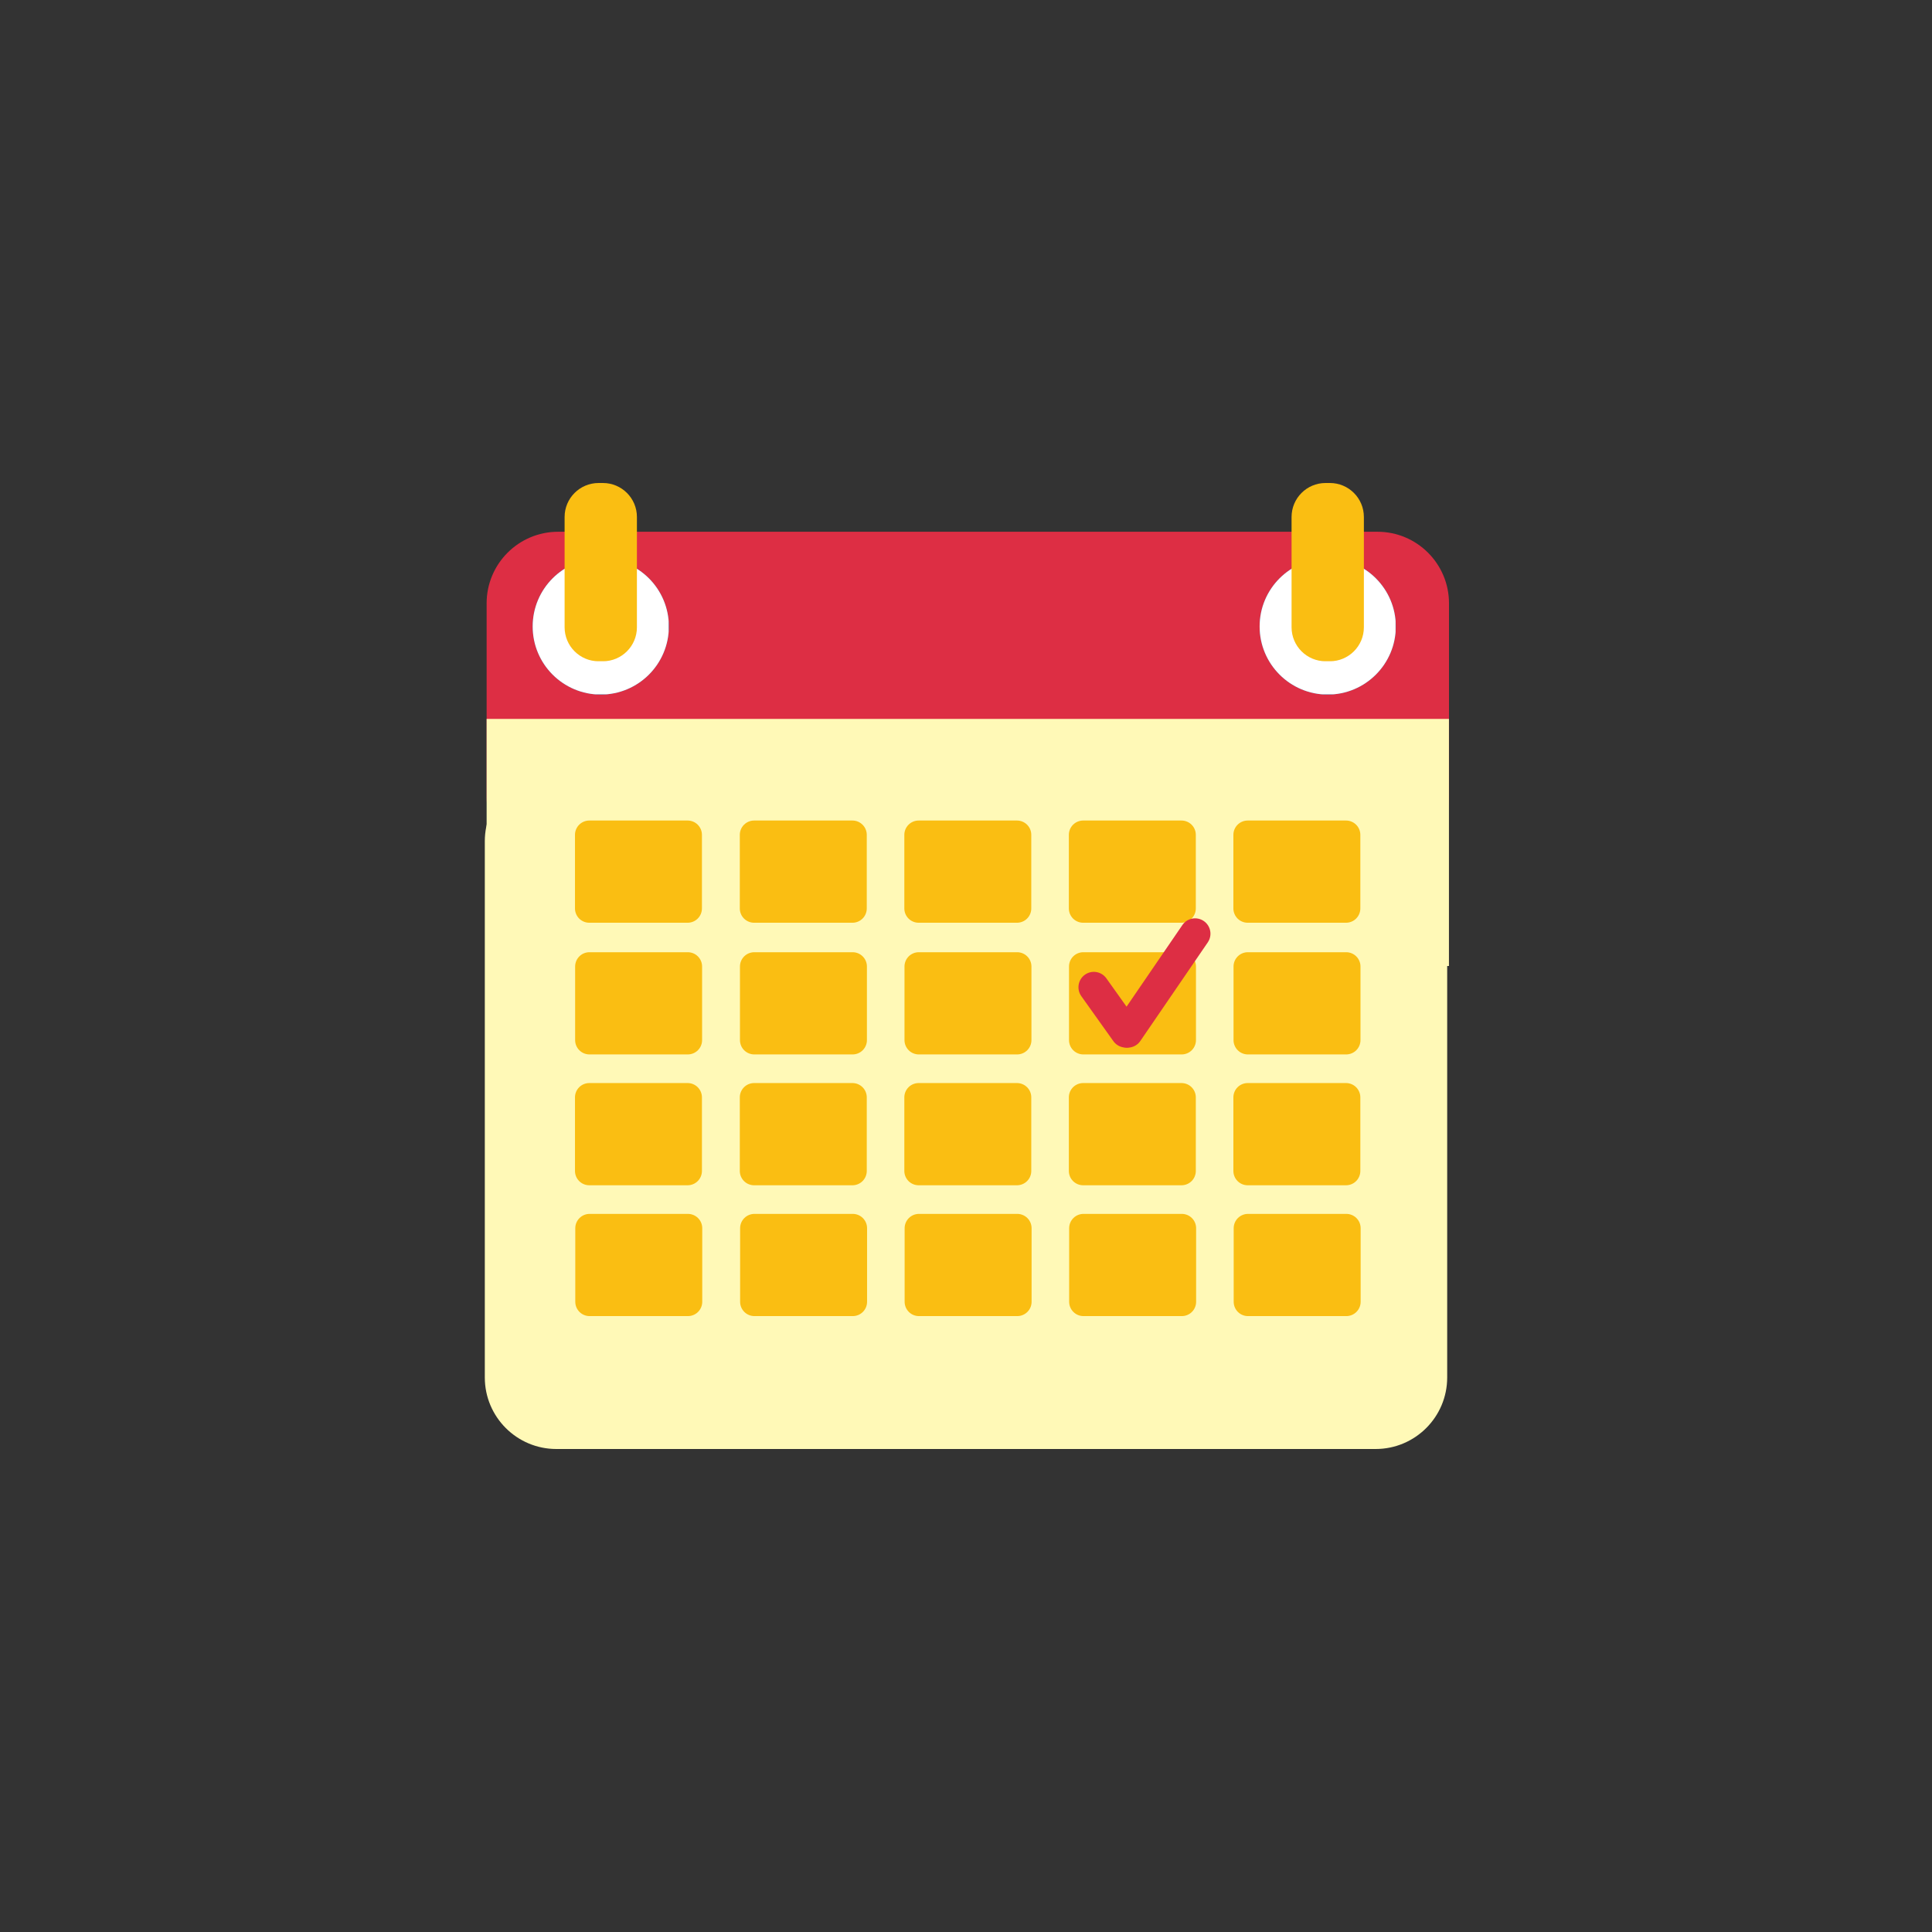 <svg xmlns="http://www.w3.org/2000/svg" xmlns:xlink="http://www.w3.org/1999/xlink" width="1080" zoomAndPan="magnify" viewBox="0 0 810 810" height="1080" preserveAspectRatio="xMidYMid meet" version="1.0"><rect x="0" y="0" width="810" height="810" fill="#333333" stroke="none"/><defs><clipPath id="71167baff9"><path d="M 203.258 322.699 L 607 322.699 L 607 607.5 L 203.258 607.5 Z M 203.258 322.699 " clip-rule="nonzero"/></clipPath><clipPath id="b3a963b20f"><path d="M 233.258 322.699 L 576.742 322.699 C 593.309 322.699 606.742 336.129 606.742 352.699 L 606.742 577.5 C 606.742 594.07 593.309 607.5 576.742 607.5 L 233.258 607.5 C 216.691 607.5 203.258 594.07 203.258 577.5 L 203.258 352.699 C 203.258 336.129 216.691 322.699 233.258 322.699 Z M 233.258 322.699 " clip-rule="nonzero"/></clipPath><clipPath id="2a5cc0cc07"><path d="M 204.02 222.938 L 607.699 222.938 L 607.699 364.117 L 204.02 364.117 Z M 204.02 222.938 " clip-rule="nonzero"/></clipPath><clipPath id="3a42bafbbc"><path d="M 234.02 222.938 L 577.5 222.938 C 594.07 222.938 607.5 236.367 607.5 252.938 L 607.5 334.117 C 607.5 350.684 594.07 364.117 577.5 364.117 L 234.02 364.117 C 217.449 364.117 204.02 350.684 204.02 334.117 L 204.02 252.938 C 204.02 236.367 217.449 222.938 234.02 222.938 Z M 234.02 222.938 " clip-rule="nonzero"/></clipPath><clipPath id="1b9e131cf9"><path d="M 204.02 301.402 L 607.5 301.402 L 607.5 405 L 204.02 405 Z M 204.02 301.402 " clip-rule="nonzero"/></clipPath><clipPath id="6b5611b462"><path d="M 223.328 234.105 L 280.422 234.105 L 280.422 291.199 L 223.328 291.199 Z M 223.328 234.105 " clip-rule="nonzero"/></clipPath><clipPath id="c81366b30b"><path d="M 251.875 234.105 C 236.109 234.105 223.328 246.887 223.328 262.652 C 223.328 278.418 236.109 291.199 251.875 291.199 C 267.641 291.199 280.422 278.418 280.422 262.652 C 280.422 246.887 267.641 234.105 251.875 234.105 Z M 251.875 234.105 " clip-rule="nonzero"/></clipPath><clipPath id="3c4840c844"><path d="M 223.328 234.105 L 280.328 234.105 L 280.328 291.105 L 223.328 291.105 Z M 223.328 234.105 " clip-rule="nonzero"/></clipPath><clipPath id="a9b5c6d1d4"><path d="M 251.875 234.105 C 236.109 234.105 223.328 246.887 223.328 262.652 C 223.328 278.418 236.109 291.199 251.875 291.199 C 267.641 291.199 280.422 278.418 280.422 262.652 C 280.422 246.887 267.641 234.105 251.875 234.105 Z M 251.875 234.105 " clip-rule="nonzero"/></clipPath><clipPath id="9dee958f42"><path d="M 528.105 234.105 L 585.199 234.105 L 585.199 291.199 L 528.105 291.199 Z M 528.105 234.105 " clip-rule="nonzero"/></clipPath><clipPath id="78c37b8117"><path d="M 556.652 234.105 C 540.887 234.105 528.105 246.887 528.105 262.652 C 528.105 278.418 540.887 291.199 556.652 291.199 C 572.422 291.199 585.199 278.418 585.199 262.652 C 585.199 246.887 572.422 234.105 556.652 234.105 Z M 556.652 234.105 " clip-rule="nonzero"/></clipPath><clipPath id="c695903af5"><path d="M 528.105 234.105 L 585.105 234.105 L 585.105 291.105 L 528.105 291.105 Z M 528.105 234.105 " clip-rule="nonzero"/></clipPath><clipPath id="7f03f93ff1"><path d="M 556.652 234.105 C 540.887 234.105 528.105 246.887 528.105 262.652 C 528.105 278.418 540.887 291.199 556.652 291.199 C 572.422 291.199 585.199 278.418 585.199 262.652 C 585.199 246.887 572.422 234.105 556.652 234.105 Z M 556.652 234.105 " clip-rule="nonzero"/></clipPath><clipPath id="d0254e8906"><path d="M 241.062 344.012 L 294.297 344.012 L 294.297 386.863 L 241.062 386.863 Z M 241.062 344.012 " clip-rule="nonzero"/></clipPath><clipPath id="3e4aaf0d06"><path d="M 247.062 344.012 L 288.289 344.012 C 289.883 344.012 291.406 344.645 292.531 345.77 C 293.656 346.895 294.289 348.418 294.289 350.012 L 294.289 380.863 C 294.289 382.457 293.656 383.984 292.531 385.109 C 291.406 386.234 289.883 386.863 288.289 386.863 L 247.062 386.863 C 245.473 386.863 243.945 386.234 242.82 385.109 C 241.695 383.984 241.062 382.457 241.062 380.863 L 241.062 350.012 C 241.062 348.418 241.695 346.895 242.82 345.77 C 243.945 344.645 245.473 344.012 247.062 344.012 Z M 247.062 344.012 " clip-rule="nonzero"/></clipPath><clipPath id="56bc4efa65"><path d="M 310.168 344.012 L 363.402 344.012 L 363.402 386.863 L 310.168 386.863 Z M 310.168 344.012 " clip-rule="nonzero"/></clipPath><clipPath id="5590e8167f"><path d="M 316.168 344.012 L 357.395 344.012 C 358.988 344.012 360.512 344.645 361.637 345.77 C 362.762 346.895 363.395 348.418 363.395 350.012 L 363.395 380.863 C 363.395 382.457 362.762 383.984 361.637 385.109 C 360.512 386.234 358.988 386.863 357.395 386.863 L 316.168 386.863 C 314.578 386.863 313.051 386.234 311.926 385.109 C 310.801 383.984 310.168 382.457 310.168 380.863 L 310.168 350.012 C 310.168 348.418 310.801 346.895 311.926 345.77 C 313.051 344.645 314.578 344.012 316.168 344.012 Z M 316.168 344.012 " clip-rule="nonzero"/></clipPath><clipPath id="1d4750be8e"><path d="M 379.145 344.012 L 432.379 344.012 L 432.379 386.863 L 379.145 386.863 Z M 379.145 344.012 " clip-rule="nonzero"/></clipPath><clipPath id="fff58ccadb"><path d="M 385.145 344.012 L 426.371 344.012 C 427.965 344.012 429.492 344.645 430.617 345.77 C 431.742 346.895 432.371 348.418 432.371 350.012 L 432.371 380.863 C 432.371 382.457 431.742 383.984 430.617 385.109 C 429.492 386.234 427.965 386.863 426.371 386.863 L 385.145 386.863 C 383.555 386.863 382.027 386.234 380.902 385.109 C 379.777 383.984 379.145 382.457 379.145 380.863 L 379.145 350.012 C 379.145 348.418 379.777 346.895 380.902 345.77 C 382.027 344.645 383.555 344.012 385.145 344.012 Z M 385.145 344.012 " clip-rule="nonzero"/></clipPath><clipPath id="4c015147ed"><path d="M 448.121 344.012 L 501.355 344.012 L 501.355 386.863 L 448.121 386.863 Z M 448.121 344.012 " clip-rule="nonzero"/></clipPath><clipPath id="74f6560299"><path d="M 454.121 344.012 L 495.352 344.012 C 496.941 344.012 498.469 344.645 499.594 345.77 C 500.719 346.895 501.352 348.418 501.352 350.012 L 501.352 380.863 C 501.352 382.457 500.719 383.984 499.594 385.109 C 498.469 386.234 496.941 386.863 495.352 386.863 L 454.121 386.863 C 452.531 386.863 451.004 386.234 449.879 385.109 C 448.754 383.984 448.121 382.457 448.121 380.863 L 448.121 350.012 C 448.121 348.418 448.754 346.895 449.879 345.77 C 451.004 344.645 452.531 344.012 454.121 344.012 Z M 454.121 344.012 " clip-rule="nonzero"/></clipPath><clipPath id="bfa9eb1384"><path d="M 517.102 344.012 L 570.332 344.012 L 570.332 386.863 L 517.102 386.863 Z M 517.102 344.012 " clip-rule="nonzero"/></clipPath><clipPath id="f34cbc44df"><path d="M 523.102 344.012 L 564.328 344.012 C 565.918 344.012 567.445 344.645 568.57 345.77 C 569.695 346.895 570.328 348.418 570.328 350.012 L 570.328 380.863 C 570.328 382.457 569.695 383.984 568.57 385.109 C 567.445 386.234 565.918 386.863 564.328 386.863 L 523.102 386.863 C 521.508 386.863 519.984 386.234 518.859 385.109 C 517.734 383.984 517.102 382.457 517.102 380.863 L 517.102 350.012 C 517.102 348.418 517.734 346.895 518.859 345.77 C 519.984 344.645 521.508 344.012 523.102 344.012 Z M 523.102 344.012 " clip-rule="nonzero"/></clipPath><clipPath id="64e415f280"><path d="M 241.125 399.223 L 294.359 399.223 L 294.359 442.074 L 241.125 442.074 Z M 241.125 399.223 " clip-rule="nonzero"/></clipPath><clipPath id="1cc82a3203"><path d="M 247.125 399.223 L 288.355 399.223 C 289.945 399.223 291.473 399.852 292.598 400.977 C 293.723 402.102 294.355 403.629 294.355 405.223 L 294.355 436.074 C 294.355 437.664 293.723 439.191 292.598 440.316 C 291.473 441.441 289.945 442.074 288.355 442.074 L 247.125 442.074 C 245.535 442.074 244.008 441.441 242.883 440.316 C 241.758 439.191 241.125 437.664 241.125 436.074 L 241.125 405.223 C 241.125 403.629 241.758 402.102 242.883 400.977 C 244.008 399.852 245.535 399.223 247.125 399.223 Z M 247.125 399.223 " clip-rule="nonzero"/></clipPath><clipPath id="2b9ec8e7e9"><path d="M 310.234 399.223 L 363.465 399.223 L 363.465 442.074 L 310.234 442.074 Z M 310.234 399.223 " clip-rule="nonzero"/></clipPath><clipPath id="f49265f881"><path d="M 316.234 399.223 L 357.461 399.223 C 359.051 399.223 360.578 399.852 361.703 400.977 C 362.828 402.102 363.461 403.629 363.461 405.223 L 363.461 436.074 C 363.461 437.664 362.828 439.191 361.703 440.316 C 360.578 441.441 359.051 442.074 357.461 442.074 L 316.234 442.074 C 314.641 442.074 313.113 441.441 311.988 440.316 C 310.863 439.191 310.234 437.664 310.234 436.074 L 310.234 405.223 C 310.234 403.629 310.863 402.102 311.988 400.977 C 313.113 399.852 314.641 399.223 316.234 399.223 Z M 316.234 399.223 " clip-rule="nonzero"/></clipPath><clipPath id="a459b11639"><path d="M 379.211 399.223 L 432.441 399.223 L 432.441 442.074 L 379.211 442.074 Z M 379.211 399.223 " clip-rule="nonzero"/></clipPath><clipPath id="40f300f4a5"><path d="M 385.211 399.223 L 426.438 399.223 C 428.027 399.223 429.555 399.852 430.68 400.977 C 431.805 402.102 432.438 403.629 432.438 405.223 L 432.438 436.074 C 432.438 437.664 431.805 439.191 430.68 440.316 C 429.555 441.441 428.027 442.074 426.438 442.074 L 385.211 442.074 C 383.617 442.074 382.094 441.441 380.969 440.316 C 379.844 439.191 379.211 437.664 379.211 436.074 L 379.211 405.223 C 379.211 403.629 379.844 402.102 380.969 400.977 C 382.094 399.852 383.617 399.223 385.211 399.223 Z M 385.211 399.223 " clip-rule="nonzero"/></clipPath><clipPath id="fb94f8aeb3"><path d="M 448.188 399.223 L 501.418 399.223 L 501.418 442.074 L 448.188 442.074 Z M 448.188 399.223 " clip-rule="nonzero"/></clipPath><clipPath id="183e9cdded"><path d="M 454.188 399.223 L 495.414 399.223 C 497.004 399.223 498.531 399.852 499.656 400.977 C 500.781 402.102 501.414 403.629 501.414 405.223 L 501.414 436.074 C 501.414 437.664 500.781 439.191 499.656 440.316 C 498.531 441.441 497.004 442.074 495.414 442.074 L 454.188 442.074 C 452.598 442.074 451.07 441.441 449.945 440.316 C 448.82 439.191 448.188 437.664 448.188 436.074 L 448.188 405.223 C 448.188 403.629 448.82 402.102 449.945 400.977 C 451.07 399.852 452.598 399.223 454.188 399.223 Z M 454.188 399.223 " clip-rule="nonzero"/></clipPath><clipPath id="392aca17b8"><path d="M 517.164 399.223 L 570.398 399.223 L 570.398 442.074 L 517.164 442.074 Z M 517.164 399.223 " clip-rule="nonzero"/></clipPath><clipPath id="185aea111c"><path d="M 523.164 399.223 L 564.391 399.223 C 565.984 399.223 567.508 399.852 568.633 400.977 C 569.758 402.102 570.391 403.629 570.391 405.223 L 570.391 436.074 C 570.391 437.664 569.758 439.191 568.633 440.316 C 567.508 441.441 565.984 442.074 564.391 442.074 L 523.164 442.074 C 521.574 442.074 520.047 441.441 518.922 440.316 C 517.797 439.191 517.164 437.664 517.164 436.074 L 517.164 405.223 C 517.164 403.629 517.797 402.102 518.922 400.977 C 520.047 399.852 521.574 399.223 523.164 399.223 Z M 523.164 399.223 " clip-rule="nonzero"/></clipPath><clipPath id="5adb6b7147"><path d="M 241.062 454.074 L 294.297 454.074 L 294.297 496.93 L 241.062 496.93 Z M 241.062 454.074 " clip-rule="nonzero"/></clipPath><clipPath id="eadfa1cb0d"><path d="M 247.062 454.074 L 288.289 454.074 C 289.883 454.074 291.406 454.707 292.531 455.832 C 293.656 456.957 294.289 458.484 294.289 460.074 L 294.289 490.93 C 294.289 492.52 293.656 494.047 292.531 495.172 C 291.406 496.297 289.883 496.93 288.289 496.93 L 247.062 496.93 C 245.473 496.93 243.945 496.297 242.82 495.172 C 241.695 494.047 241.062 492.52 241.062 490.93 L 241.062 460.074 C 241.062 458.484 241.695 456.957 242.82 455.832 C 243.945 454.707 245.473 454.074 247.062 454.074 Z M 247.062 454.074 " clip-rule="nonzero"/></clipPath><clipPath id="8d974e75d6"><path d="M 310.168 454.074 L 363.402 454.074 L 363.402 496.93 L 310.168 496.93 Z M 310.168 454.074 " clip-rule="nonzero"/></clipPath><clipPath id="afc9dbc0da"><path d="M 316.168 454.074 L 357.395 454.074 C 358.988 454.074 360.512 454.707 361.637 455.832 C 362.762 456.957 363.395 458.484 363.395 460.074 L 363.395 490.93 C 363.395 492.52 362.762 494.047 361.637 495.172 C 360.512 496.297 358.988 496.93 357.395 496.93 L 316.168 496.93 C 314.578 496.93 313.051 496.297 311.926 495.172 C 310.801 494.047 310.168 492.52 310.168 490.93 L 310.168 460.074 C 310.168 458.484 310.801 456.957 311.926 455.832 C 313.051 454.707 314.578 454.074 316.168 454.074 Z M 316.168 454.074 " clip-rule="nonzero"/></clipPath><clipPath id="41063944db"><path d="M 379.145 454.074 L 432.379 454.074 L 432.379 496.93 L 379.145 496.93 Z M 379.145 454.074 " clip-rule="nonzero"/></clipPath><clipPath id="f088efe48e"><path d="M 385.145 454.074 L 426.371 454.074 C 427.965 454.074 429.492 454.707 430.617 455.832 C 431.742 456.957 432.371 458.484 432.371 460.074 L 432.371 490.93 C 432.371 492.52 431.742 494.047 430.617 495.172 C 429.492 496.297 427.965 496.93 426.371 496.93 L 385.145 496.93 C 383.555 496.93 382.027 496.297 380.902 495.172 C 379.777 494.047 379.145 492.52 379.145 490.93 L 379.145 460.074 C 379.145 458.484 379.777 456.957 380.902 455.832 C 382.027 454.707 383.555 454.074 385.145 454.074 Z M 385.145 454.074 " clip-rule="nonzero"/></clipPath><clipPath id="3793a2a00e"><path d="M 448.121 454.074 L 501.355 454.074 L 501.355 496.93 L 448.121 496.93 Z M 448.121 454.074 " clip-rule="nonzero"/></clipPath><clipPath id="2a52593f63"><path d="M 454.121 454.074 L 495.352 454.074 C 496.941 454.074 498.469 454.707 499.594 455.832 C 500.719 456.957 501.352 458.484 501.352 460.074 L 501.352 490.93 C 501.352 492.52 500.719 494.047 499.594 495.172 C 498.469 496.297 496.941 496.93 495.352 496.93 L 454.121 496.93 C 452.531 496.93 451.004 496.297 449.879 495.172 C 448.754 494.047 448.121 492.52 448.121 490.93 L 448.121 460.074 C 448.121 458.484 448.754 456.957 449.879 455.832 C 451.004 454.707 452.531 454.074 454.121 454.074 Z M 454.121 454.074 " clip-rule="nonzero"/></clipPath><clipPath id="384810d46c"><path d="M 517.102 454.074 L 570.332 454.074 L 570.332 496.93 L 517.102 496.93 Z M 517.102 454.074 " clip-rule="nonzero"/></clipPath><clipPath id="2559f3c33c"><path d="M 523.102 454.074 L 564.328 454.074 C 565.918 454.074 567.445 454.707 568.57 455.832 C 569.695 456.957 570.328 458.484 570.328 460.074 L 570.328 490.93 C 570.328 492.52 569.695 494.047 568.57 495.172 C 567.445 496.297 565.918 496.93 564.328 496.93 L 523.102 496.93 C 521.508 496.93 519.984 496.297 518.859 495.172 C 517.734 494.047 517.102 492.52 517.102 490.93 L 517.102 460.074 C 517.102 458.484 517.734 456.957 518.859 455.832 C 519.984 454.707 521.508 454.074 523.102 454.074 Z M 523.102 454.074 " clip-rule="nonzero"/></clipPath><clipPath id="2f3daa0dbd"><path d="M 241.191 508.93 L 294.422 508.93 L 294.422 551.781 L 241.191 551.781 Z M 241.191 508.93 " clip-rule="nonzero"/></clipPath><clipPath id="61a7fcf5e0"><path d="M 247.191 508.93 L 288.418 508.93 C 290.008 508.93 291.535 509.562 292.66 510.688 C 293.785 511.812 294.418 513.336 294.418 514.93 L 294.418 545.781 C 294.418 547.375 293.785 548.898 292.66 550.023 C 291.535 551.152 290.008 551.781 288.418 551.781 L 247.191 551.781 C 245.602 551.781 244.074 551.152 242.949 550.023 C 241.824 548.898 241.191 547.375 241.191 545.781 L 241.191 514.93 C 241.191 513.336 241.824 511.812 242.949 510.688 C 244.074 509.562 245.602 508.93 247.191 508.93 Z M 247.191 508.93 " clip-rule="nonzero"/></clipPath><clipPath id="b9754af07c"><path d="M 310.297 508.93 L 363.531 508.93 L 363.531 551.781 L 310.297 551.781 Z M 310.297 508.93 " clip-rule="nonzero"/></clipPath><clipPath id="dd425eba90"><path d="M 316.297 508.93 L 357.523 508.93 C 359.117 508.93 360.641 509.562 361.766 510.688 C 362.891 511.812 363.523 513.336 363.523 514.93 L 363.523 545.781 C 363.523 547.375 362.891 548.898 361.766 550.023 C 360.641 551.152 359.117 551.781 357.523 551.781 L 316.297 551.781 C 314.707 551.781 313.18 551.152 312.055 550.023 C 310.93 548.898 310.297 547.375 310.297 545.781 L 310.297 514.93 C 310.297 513.336 310.93 511.812 312.055 510.688 C 313.18 509.562 314.707 508.93 316.297 508.93 Z M 316.297 508.93 " clip-rule="nonzero"/></clipPath><clipPath id="955fad8dd0"><path d="M 379.273 508.93 L 432.508 508.93 L 432.508 551.781 L 379.273 551.781 Z M 379.273 508.93 " clip-rule="nonzero"/></clipPath><clipPath id="f63c65bc4d"><path d="M 385.273 508.93 L 426.5 508.93 C 428.094 508.93 429.617 509.562 430.742 510.688 C 431.871 511.812 432.5 513.336 432.5 514.93 L 432.5 545.781 C 432.5 547.375 431.871 548.898 430.742 550.023 C 429.617 551.152 428.094 551.781 426.5 551.781 L 385.273 551.781 C 383.684 551.781 382.156 551.152 381.031 550.023 C 379.906 548.898 379.273 547.375 379.273 545.781 L 379.273 514.93 C 379.273 513.336 379.906 511.812 381.031 510.688 C 382.156 509.562 383.684 508.93 385.273 508.93 Z M 385.273 508.93 " clip-rule="nonzero"/></clipPath><clipPath id="a7c618384c"><path d="M 448.25 508.93 L 501.484 508.93 L 501.484 551.781 L 448.25 551.781 Z M 448.25 508.93 " clip-rule="nonzero"/></clipPath><clipPath id="1421303d35"><path d="M 454.25 508.93 L 495.48 508.93 C 497.07 508.93 498.598 509.562 499.723 510.688 C 500.848 511.812 501.48 513.336 501.48 514.93 L 501.48 545.781 C 501.48 547.375 500.848 548.898 499.723 550.023 C 498.598 551.152 497.07 551.781 495.48 551.781 L 454.25 551.781 C 452.66 551.781 451.133 551.152 450.008 550.023 C 448.883 548.898 448.25 547.375 448.25 545.781 L 448.25 514.93 C 448.25 513.336 448.883 511.812 450.008 510.688 C 451.133 509.562 452.66 508.93 454.25 508.93 Z M 454.25 508.93 " clip-rule="nonzero"/></clipPath><clipPath id="d88abfff85"><path d="M 517.23 508.93 L 570.461 508.93 L 570.461 551.781 L 517.23 551.781 Z M 517.23 508.93 " clip-rule="nonzero"/></clipPath><clipPath id="914546b7e3"><path d="M 523.23 508.93 L 564.457 508.93 C 566.047 508.93 567.574 509.562 568.699 510.688 C 569.824 511.812 570.457 513.336 570.457 514.93 L 570.457 545.781 C 570.457 547.375 569.824 548.898 568.699 550.023 C 567.574 551.152 566.047 551.781 564.457 551.781 L 523.23 551.781 C 521.637 551.781 520.113 551.152 518.984 550.023 C 517.859 548.898 517.23 547.375 517.23 545.781 L 517.23 514.93 C 517.23 513.336 517.859 511.812 518.984 510.688 C 520.113 509.562 521.637 508.93 523.23 508.93 Z M 523.23 508.93 " clip-rule="nonzero"/></clipPath><clipPath id="563e868498"><path d="M 541.496 202.5 L 571.812 202.5 L 571.812 277.34 L 541.496 277.34 Z M 541.496 202.5 " clip-rule="nonzero"/></clipPath><clipPath id="be8e2d728b"><path d="M 555.746 202.5 L 557.562 202.5 C 565.434 202.5 571.812 208.879 571.812 216.75 L 571.812 262.988 C 571.812 270.859 565.434 277.238 557.562 277.238 L 555.746 277.238 C 547.875 277.238 541.496 270.859 541.496 262.988 L 541.496 216.75 C 541.496 208.879 547.875 202.5 555.746 202.5 Z M 555.746 202.5 " clip-rule="nonzero"/></clipPath><clipPath id="c5e39c5c44"><path d="M 236.715 202.5 L 267.031 202.5 L 267.031 277.34 L 236.715 277.34 Z M 236.715 202.5 " clip-rule="nonzero"/></clipPath><clipPath id="70228e52a8"><path d="M 250.965 202.5 L 252.781 202.5 C 260.652 202.5 267.031 208.879 267.031 216.75 L 267.031 262.988 C 267.031 270.859 260.652 277.238 252.781 277.238 L 250.965 277.238 C 243.098 277.238 236.715 270.859 236.715 262.988 L 236.715 216.75 C 236.715 208.879 243.098 202.5 250.965 202.5 Z M 250.965 202.5 " clip-rule="nonzero"/></clipPath><clipPath id="0089c4e2f3"><path d="M 466 385 L 508 385 L 508 440 L 466 440 Z M 466 385 " clip-rule="nonzero"/></clipPath><clipPath id="c5d7a19db9"><path d="M 499.359 382.504 L 510.004 389.781 L 474.43 441.785 L 463.789 434.508 Z M 499.359 382.504 " clip-rule="nonzero"/></clipPath><clipPath id="27d6cce0bb"><path d="M 504.684 386.141 C 506.094 387.105 507.062 388.594 507.379 390.273 C 507.695 391.953 507.328 393.691 506.363 395.102 L 478.094 436.43 C 477.129 437.844 475.641 438.812 473.961 439.129 C 472.281 439.445 470.543 439.078 469.133 438.113 C 467.723 437.148 466.75 435.66 466.438 433.98 C 466.121 432.301 466.484 430.562 467.453 429.152 L 495.723 387.824 C 496.688 386.41 498.172 385.441 499.852 385.125 C 501.535 384.812 503.27 385.176 504.684 386.141 Z M 504.684 386.141 " clip-rule="nonzero"/></clipPath><clipPath id="43ee002c22"><path d="M 452 407 L 479 407 L 479 440 L 452 440 Z M 452 407 " clip-rule="nonzero"/></clipPath><clipPath id="4da5a26213"><path d="M 449.602 412.395 L 460.105 404.91 L 481.031 434.281 L 470.527 441.762 Z M 449.602 412.395 " clip-rule="nonzero"/></clipPath><clipPath id="d6ae154f53"><path d="M 454.855 408.652 C 456.246 407.66 457.977 407.262 459.66 407.547 C 461.348 407.828 462.852 408.77 463.844 410.164 L 477.281 429.02 C 478.273 430.41 478.672 432.141 478.387 433.828 C 478.105 435.512 477.164 437.02 475.77 438.012 C 474.379 439.004 472.648 439.402 470.961 439.117 C 469.277 438.836 467.773 437.895 466.781 436.5 L 453.344 417.645 C 452.352 416.25 451.953 414.523 452.238 412.836 C 452.52 411.148 453.461 409.645 454.855 408.652 Z M 454.855 408.652 " clip-rule="nonzero"/></clipPath></defs><g clip-path="url(#71167baff9)"><g clip-path="url(#b3a963b20f)"><path fill="#fff9b7" d="M 203.258 322.699 L 607.098 322.699 L 607.098 607.5 L 203.258 607.5 Z M 203.258 322.699 " fill-opacity="1" fill-rule="nonzero"/></g></g><g clip-path="url(#2a5cc0cc07)"><g clip-path="url(#3a42bafbbc)"><path fill="#dd2e44" d="M 204.02 222.938 L 607.699 222.938 L 607.699 364.117 L 204.02 364.117 Z M 204.02 222.938 " fill-opacity="1" fill-rule="nonzero"/></g></g><g clip-path="url(#1b9e131cf9)"><path fill="#fff9b7" d="M 204.02 301.402 L 607.477 301.402 L 607.477 405 L 204.02 405 Z M 204.02 301.402 " fill-opacity="1" fill-rule="nonzero"/></g><g clip-path="url(#6b5611b462)"><g clip-path="url(#c81366b30b)"><path fill="#2a81b9" d="M 223.328 234.105 L 280.422 234.105 L 280.422 291.199 L 223.328 291.199 Z M 223.328 234.105 " fill-opacity="1" fill-rule="nonzero"/></g></g><g clip-path="url(#3c4840c844)"><g clip-path="url(#a9b5c6d1d4)"><path stroke-linecap="butt" transform="matrix(0.75, 0, 0, 0.75, 223.327, 234.105)" fill="none" stroke-linejoin="miter" d="M 38.063 0.001 C 17.043 0.001 0.001 17.043 0.001 38.064 C 0.001 59.084 17.043 76.126 38.063 76.126 C 59.084 76.126 76.126 59.084 76.126 38.064 C 76.126 17.043 59.084 0.001 38.063 0.001 Z M 38.063 0.001 " stroke="#ffffff" stroke-width="38" stroke-opacity="1" stroke-miterlimit="4"/></g></g><g clip-path="url(#9dee958f42)"><g clip-path="url(#78c37b8117)"><path fill="#2a81b9" d="M 528.105 234.105 L 585.199 234.105 L 585.199 291.199 L 528.105 291.199 Z M 528.105 234.105 " fill-opacity="1" fill-rule="nonzero"/></g></g><g clip-path="url(#c695903af5)"><g clip-path="url(#7f03f93ff1)"><path stroke-linecap="butt" transform="matrix(0.75, 0, 0, 0.75, 528.107, 234.105)" fill="none" stroke-linejoin="miter" d="M 38.06 0.001 C 17.039 0.001 -0.002 17.043 -0.002 38.064 C -0.002 59.084 17.039 76.126 38.06 76.126 C 59.086 76.126 76.123 59.084 76.123 38.064 C 76.123 17.043 59.086 0.001 38.06 0.001 Z M 38.06 0.001 " stroke="#ffffff" stroke-width="38" stroke-opacity="1" stroke-miterlimit="4"/></g></g><g clip-path="url(#d0254e8906)"><g clip-path="url(#3e4aaf0d06)"><path fill="#fabe12" d="M 241.062 344.012 L 294.297 344.012 L 294.297 386.863 L 241.062 386.863 Z M 241.062 344.012 " fill-opacity="1" fill-rule="nonzero"/></g></g><g clip-path="url(#56bc4efa65)"><g clip-path="url(#5590e8167f)"><path fill="#fabe12" d="M 310.168 344.012 L 363.402 344.012 L 363.402 386.863 L 310.168 386.863 Z M 310.168 344.012 " fill-opacity="1" fill-rule="nonzero"/></g></g><g clip-path="url(#1d4750be8e)"><g clip-path="url(#fff58ccadb)"><path fill="#fabe12" d="M 379.145 344.012 L 432.379 344.012 L 432.379 386.863 L 379.145 386.863 Z M 379.145 344.012 " fill-opacity="1" fill-rule="nonzero"/></g></g><g clip-path="url(#4c015147ed)"><g clip-path="url(#74f6560299)"><path fill="#fabe12" d="M 448.121 344.012 L 501.355 344.012 L 501.355 386.863 L 448.121 386.863 Z M 448.121 344.012 " fill-opacity="1" fill-rule="nonzero"/></g></g><g clip-path="url(#bfa9eb1384)"><g clip-path="url(#f34cbc44df)"><path fill="#fabe12" d="M 517.102 344.012 L 570.332 344.012 L 570.332 386.863 L 517.102 386.863 Z M 517.102 344.012 " fill-opacity="1" fill-rule="nonzero"/></g></g><g clip-path="url(#64e415f280)"><g clip-path="url(#1cc82a3203)"><path fill="#fabe12" d="M 241.125 399.223 L 294.359 399.223 L 294.359 442.074 L 241.125 442.074 Z M 241.125 399.223 " fill-opacity="1" fill-rule="nonzero"/></g></g><g clip-path="url(#2b9ec8e7e9)"><g clip-path="url(#f49265f881)"><path fill="#fabe12" d="M 310.234 399.223 L 363.465 399.223 L 363.465 442.074 L 310.234 442.074 Z M 310.234 399.223 " fill-opacity="1" fill-rule="nonzero"/></g></g><g clip-path="url(#a459b11639)"><g clip-path="url(#40f300f4a5)"><path fill="#fabe12" d="M 379.211 399.223 L 432.441 399.223 L 432.441 442.074 L 379.211 442.074 Z M 379.211 399.223 " fill-opacity="1" fill-rule="nonzero"/></g></g><g clip-path="url(#fb94f8aeb3)"><g clip-path="url(#183e9cdded)"><path fill="#fabe12" d="M 448.188 399.223 L 501.418 399.223 L 501.418 442.074 L 448.188 442.074 Z M 448.188 399.223 " fill-opacity="1" fill-rule="nonzero"/></g></g><g clip-path="url(#392aca17b8)"><g clip-path="url(#185aea111c)"><path fill="#fabe12" d="M 517.164 399.223 L 570.398 399.223 L 570.398 442.074 L 517.164 442.074 Z M 517.164 399.223 " fill-opacity="1" fill-rule="nonzero"/></g></g><g clip-path="url(#5adb6b7147)"><g clip-path="url(#eadfa1cb0d)"><path fill="#fabe12" d="M 241.062 454.074 L 294.297 454.074 L 294.297 496.93 L 241.062 496.93 Z M 241.062 454.074 " fill-opacity="1" fill-rule="nonzero"/></g></g><g clip-path="url(#8d974e75d6)"><g clip-path="url(#afc9dbc0da)"><path fill="#fabe12" d="M 310.168 454.074 L 363.402 454.074 L 363.402 496.93 L 310.168 496.93 Z M 310.168 454.074 " fill-opacity="1" fill-rule="nonzero"/></g></g><g clip-path="url(#41063944db)"><g clip-path="url(#f088efe48e)"><path fill="#fabe12" d="M 379.145 454.074 L 432.379 454.074 L 432.379 496.93 L 379.145 496.93 Z M 379.145 454.074 " fill-opacity="1" fill-rule="nonzero"/></g></g><g clip-path="url(#3793a2a00e)"><g clip-path="url(#2a52593f63)"><path fill="#fabe12" d="M 448.121 454.074 L 501.355 454.074 L 501.355 496.93 L 448.121 496.93 Z M 448.121 454.074 " fill-opacity="1" fill-rule="nonzero"/></g></g><g clip-path="url(#384810d46c)"><g clip-path="url(#2559f3c33c)"><path fill="#fabe12" d="M 517.102 454.074 L 570.332 454.074 L 570.332 496.93 L 517.102 496.93 Z M 517.102 454.074 " fill-opacity="1" fill-rule="nonzero"/></g></g><g clip-path="url(#2f3daa0dbd)"><g clip-path="url(#61a7fcf5e0)"><path fill="#fabe12" d="M 241.191 508.93 L 294.422 508.93 L 294.422 551.781 L 241.191 551.781 Z M 241.191 508.93 " fill-opacity="1" fill-rule="nonzero"/></g></g><g clip-path="url(#b9754af07c)"><g clip-path="url(#dd425eba90)"><path fill="#fabe12" d="M 310.297 508.93 L 363.531 508.93 L 363.531 551.781 L 310.297 551.781 Z M 310.297 508.93 " fill-opacity="1" fill-rule="nonzero"/></g></g><g clip-path="url(#955fad8dd0)"><g clip-path="url(#f63c65bc4d)"><path fill="#fabe12" d="M 379.273 508.93 L 432.508 508.93 L 432.508 551.781 L 379.273 551.781 Z M 379.273 508.93 " fill-opacity="1" fill-rule="nonzero"/></g></g><g clip-path="url(#a7c618384c)"><g clip-path="url(#1421303d35)"><path fill="#fabe12" d="M 448.25 508.93 L 501.484 508.93 L 501.484 551.781 L 448.25 551.781 Z M 448.25 508.93 " fill-opacity="1" fill-rule="nonzero"/></g></g><g clip-path="url(#d88abfff85)"><g clip-path="url(#914546b7e3)"><path fill="#fabe12" d="M 517.23 508.93 L 570.461 508.93 L 570.461 551.781 L 517.23 551.781 Z M 517.23 508.93 " fill-opacity="1" fill-rule="nonzero"/></g></g><g clip-path="url(#563e868498)"><g clip-path="url(#be8e2d728b)"><path fill="#fabe12" d="M 541.496 202.5 L 571.812 202.5 L 571.812 277.223 L 541.496 277.223 Z M 541.496 202.5 " fill-opacity="1" fill-rule="nonzero"/></g></g><g clip-path="url(#c5e39c5c44)"><g clip-path="url(#70228e52a8)"><path fill="#fabe12" d="M 236.715 202.5 L 267.031 202.5 L 267.031 277.223 L 236.715 277.223 Z M 236.715 202.5 " fill-opacity="1" fill-rule="nonzero"/></g></g><g clip-path="url(#0089c4e2f3)"><g clip-path="url(#c5d7a19db9)"><g clip-path="url(#27d6cce0bb)"><path fill="#dd2e44" d="M 499.359 382.504 L 510.004 389.781 L 474.461 441.746 L 463.816 434.465 Z M 499.359 382.504 " fill-opacity="1" fill-rule="nonzero"/></g></g></g><g clip-path="url(#43ee002c22)"><g clip-path="url(#4da5a26213)"><g clip-path="url(#d6ae154f53)"><path fill="#dd2e44" d="M 449.602 412.395 L 460.105 404.91 L 481.031 434.281 L 470.527 441.762 Z M 449.602 412.395 " fill-opacity="1" fill-rule="nonzero"/></g></g></g></svg>